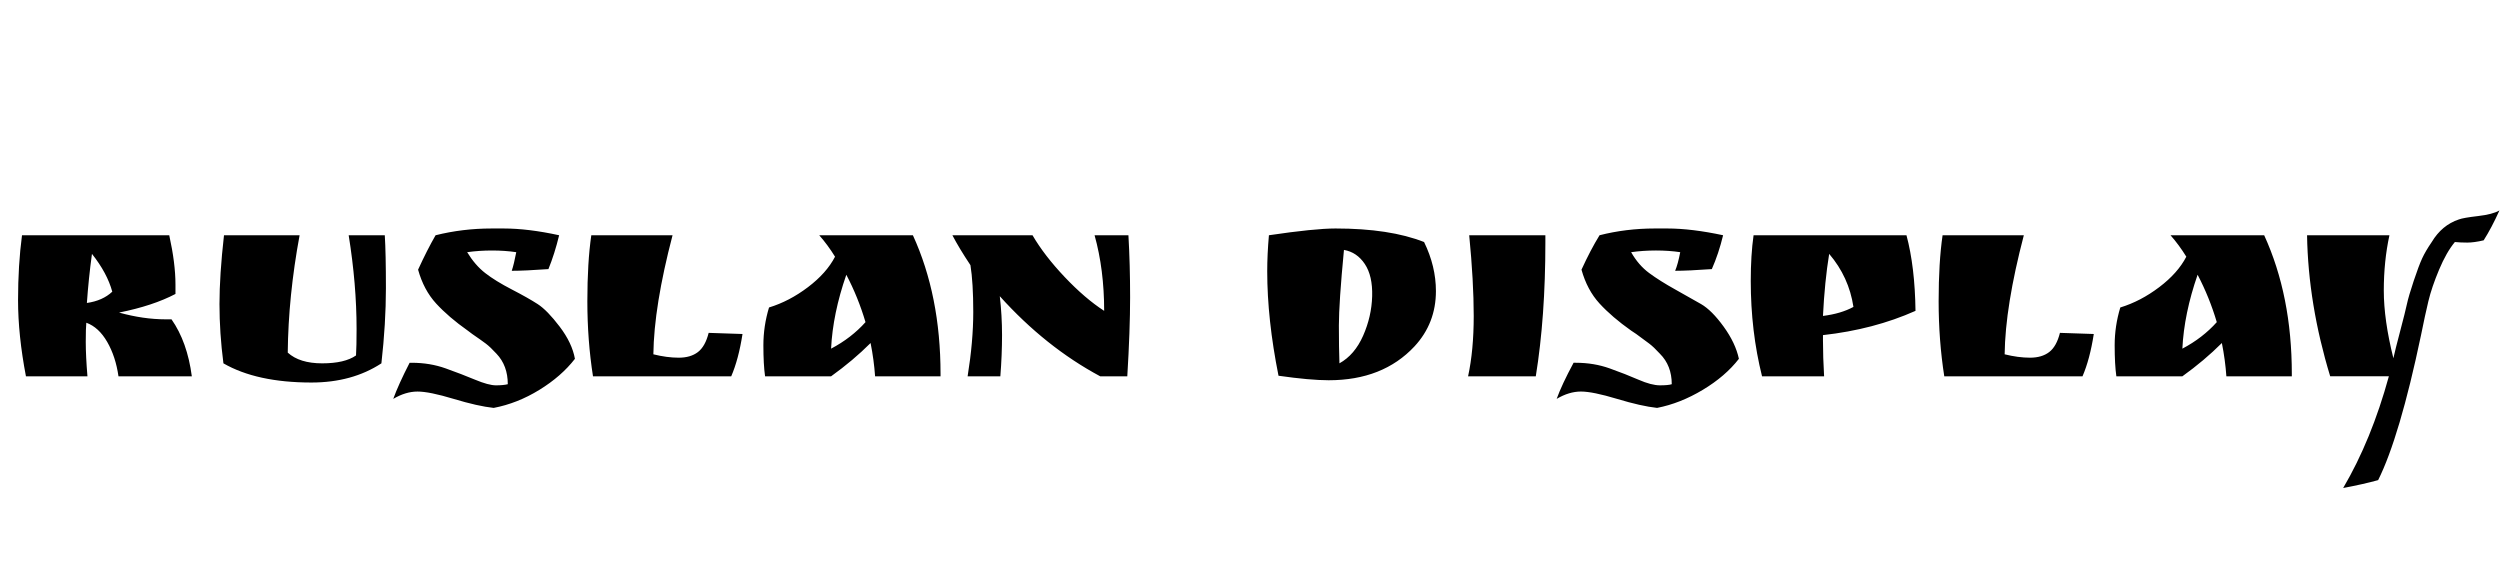 <svg id="fnt-Ruslan Display" viewBox="0 0 4431 1000" xmlns="http://www.w3.org/2000/svg"><path id="ruslan-display" class="f" d="M311 504l0 17q-40 21-100 33 43 12 83 12h10q28 40 36 101h-130q-5-35-20-61t-37-34q-1 9-1 34t3 61h-109q-14-73-14-135t7-115h261q11 50 11 87m-148-54q-6 44-9 87 28-4 45-20-9-33-36-67m455-33h64q2 32 2 94t-8 133q-52 34-124 34-97 0-156-34-7-54-7-105t8-122h134q-20 108-21 208 21 19 61 19t60-14q1-16 1-47 0-79-14-166m297 30q-20-3-43-3t-44 3q14 23 32 37t47 29 46 26 39 40 27 57q-24 31-63 55t-81 32q-28-3-71-16t-64-13-43 13q9-25 29-64h4q32 0 60 10t52 20 37 10 21-2q0-33-20-54-11-12-19-18t-24-17l-8-6q-34-24-56-48t-32-60q16-35 31-61 48-12 99-12h22q43 0 98 12-8 33-19 60-42 3-65 3 4-12 8-33m243 181q24 6 45 6t34-10 19-34l60 2q-7 45-20 75h-245q-10-64-10-133t7-117h144q-33 126-34 211m509 35v4h-116q-2-29-8-59-31 31-70 59h-117q-3-21-3-55t10-67q36-11 69-36t48-54q-13-21-28-38h166q49 107 49 246m-133-92q-13-44-34-84-24 69-27 131 36-19 61-47m406-154h60q3 52 3 110t-5 140h-48q-97-52-178-142 4 34 4 69t-3 73h-58q10-62 10-114t-5-83q-20-30-32-53h142q21 36 57 74t70 60q0-73-17-134m427-12q96 0 157 24 21 43 21 87 0 57-38 98-56 60-152 60-33 0-89-8-20-100-20-185 0-30 3-64 81-12 118-12m15 38q-9 94-9 134t1 67q27-15 42-49t16-70-13-57-37-25m222-26h135v13q0 132-17 237h-120q10-46 10-107t-8-143m374 30q-20-3-43-3t-44 3q13 23 32 37t46 29 46 26 40 40 27 57q-24 31-64 55t-81 32q-28-3-71-16t-64-13-43 13q9-25 30-64h4q32 0 60 10t51 20 38 10 21-2q0-33-21-54-11-12-19-18t-23-17l-9-6q-34-24-56-48t-32-60q16-35 32-61 47-12 98-12h22q43 0 99 12-8 33-20 60-42 3-65 3 5-12 9-33m253 147v10q0 29 2 63h-110q-20-80-20-169 0-46 5-81h271q15 56 16 134-74 33-164 43m0-34q32-4 54-16-8-53-43-94-8 49-11 110m322 68q24 6 45 6t34-10 19-34l60 2q-7 45-20 75h-245q-10-64-10-133t7-117h144q-33 126-34 211m509 35v4h-116q-2-29-8-59-31 31-70 59h-117q-3-21-3-55t10-67q36-11 69-36t48-54q-13-21-28-38h166q49 107 49 246m-133-92q-13-44-34-84-24 69-27 131 36-19 61-47m473-145q-17 4-29 4t-22-1q-15 18-28 49t-19 56-13 60q-38 181-76 257-25 7-62 14 50-85 81-198h-104q-39-128-41-250h146q-10 46-10 98t17 120q3-14 12-48t12-48 12-41 15-40 17-29q18-30 48-40 8-3 34-6t38-10q-14 31-28 53" />
</svg>
